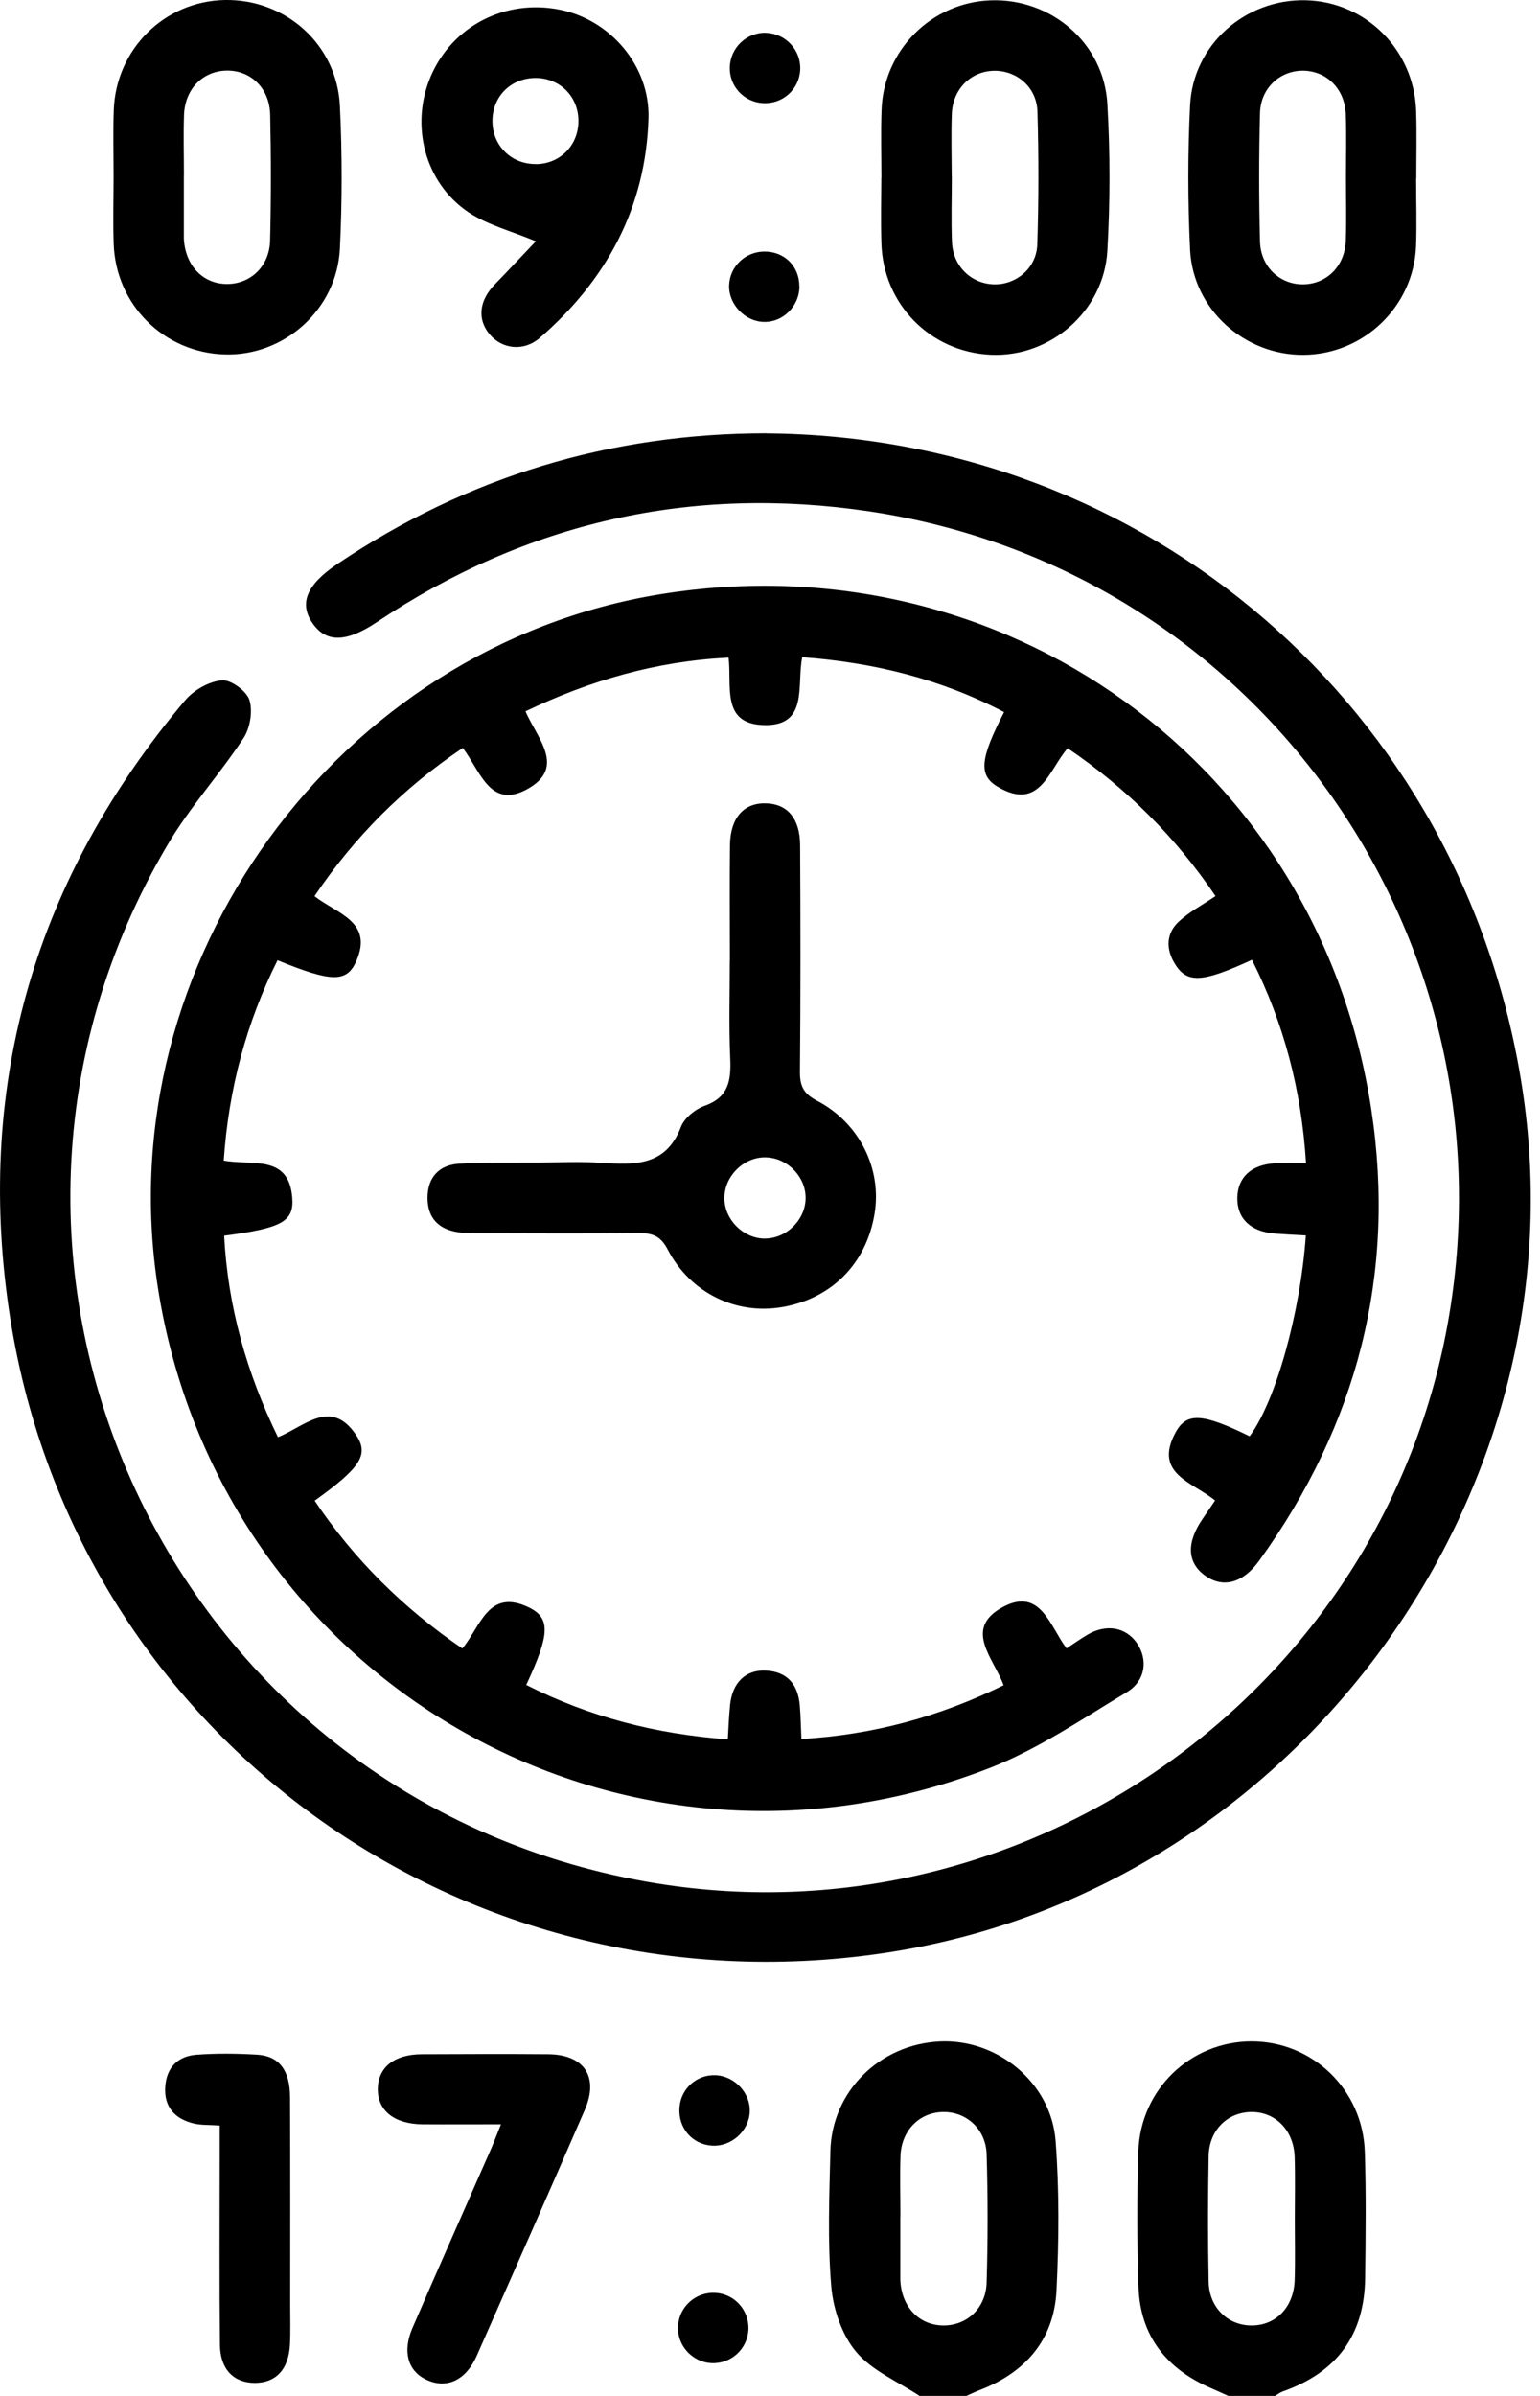 <svg width="18" height="28" viewBox="0 0 18 28" fill="none" xmlns="http://www.w3.org/2000/svg">
<g id="Group 33712">
<path id="Vector" d="M14.357 28C14.292 27.971 14.228 27.941 14.163 27.913C13.639 27.69 13.327 27.304 13.307 26.727C13.289 26.201 13.289 25.673 13.305 25.146C13.328 24.419 13.915 23.858 14.627 23.857C15.34 23.856 15.928 24.419 15.952 25.145C15.968 25.635 15.962 26.126 15.956 26.617C15.949 27.288 15.628 27.724 14.993 27.948C14.961 27.96 14.933 27.982 14.903 28H14.356H14.357ZM15.134 25.942C15.134 25.696 15.14 25.45 15.132 25.205C15.121 24.892 14.904 24.677 14.621 24.682C14.345 24.687 14.133 24.895 14.127 25.195C14.118 25.686 14.117 26.177 14.127 26.668C14.133 26.966 14.349 27.174 14.623 27.177C14.909 27.18 15.12 26.967 15.132 26.652C15.14 26.416 15.134 26.179 15.134 25.942V25.942Z" fill="black"/>
<path id="Vector_2" d="M10.748 28C10.495 27.832 10.193 27.707 10.006 27.484C9.839 27.285 9.738 26.984 9.716 26.718C9.672 26.194 9.693 25.664 9.706 25.137C9.723 24.442 10.281 23.892 10.983 23.858C11.653 23.825 12.284 24.335 12.338 25.017C12.382 25.596 12.377 26.181 12.349 26.761C12.322 27.346 11.983 27.73 11.44 27.936C11.391 27.955 11.344 27.979 11.295 28H10.748ZM10.524 25.906H10.523C10.523 26.133 10.523 26.361 10.523 26.588C10.523 26.606 10.523 26.624 10.523 26.643C10.536 26.958 10.74 27.174 11.025 27.177C11.299 27.179 11.523 26.978 11.532 26.676C11.547 26.177 11.547 25.675 11.532 25.176C11.523 24.878 11.29 24.675 11.018 24.682C10.743 24.689 10.536 24.899 10.525 25.196C10.517 25.432 10.524 25.669 10.524 25.906Z" fill="black"/>
<path id="Vector_3" d="M8.96 5.065C13.409 5.1 17.095 8.281 17.788 12.687C18.534 17.429 15.184 22.042 10.439 22.808C5.456 23.611 0.831 20.276 0.104 15.303C-0.285 12.638 0.423 10.249 2.165 8.183C2.265 8.065 2.442 7.964 2.593 7.95C2.698 7.941 2.88 8.074 2.915 8.179C2.956 8.31 2.924 8.507 2.847 8.625C2.568 9.05 2.219 9.432 1.961 9.869C-0.933 14.763 1.964 21.011 7.573 21.993C11.963 22.762 16.192 19.776 16.936 15.384C17.697 10.884 14.658 6.647 10.158 5.976C8.084 5.667 6.155 6.101 4.404 7.271C4.055 7.504 3.821 7.514 3.661 7.294C3.491 7.059 3.576 6.838 3.943 6.591C5.46 5.571 7.134 5.064 8.962 5.064L8.96 5.065Z" fill="black"/>
<path id="Vector_4" d="M2.615 13.563C2.948 13.625 3.375 13.487 3.416 13.996C3.439 14.277 3.292 14.353 2.62 14.441C2.663 15.264 2.88 16.039 3.249 16.796C3.558 16.671 3.867 16.335 4.16 16.767C4.318 16.999 4.215 17.152 3.678 17.538C4.139 18.224 4.712 18.793 5.404 19.265C5.617 19.012 5.706 18.554 6.183 18.786C6.438 18.911 6.426 19.101 6.151 19.691C6.882 20.061 7.655 20.265 8.507 20.327C8.515 20.191 8.52 20.06 8.533 19.929C8.557 19.666 8.717 19.51 8.953 19.523C9.205 19.537 9.327 19.688 9.348 19.928C9.359 20.052 9.36 20.178 9.367 20.323C10.207 20.274 10.978 20.063 11.73 19.695C11.619 19.384 11.249 19.033 11.725 18.779C12.163 18.546 12.273 19.009 12.466 19.264C12.557 19.204 12.63 19.152 12.708 19.106C12.928 18.974 13.159 19.015 13.289 19.203C13.419 19.394 13.392 19.642 13.17 19.776C12.649 20.089 12.136 20.439 11.575 20.659C7.246 22.35 2.554 19.628 1.844 15.037C1.259 11.25 3.937 7.559 7.717 6.945C11.739 6.291 15.415 8.938 16.028 12.967C16.321 14.89 15.861 16.655 14.719 18.237C14.53 18.5 14.3 18.562 14.093 18.419C13.875 18.267 13.862 18.033 14.057 17.749C14.103 17.682 14.148 17.615 14.202 17.536C13.948 17.323 13.476 17.226 13.74 16.741C13.871 16.499 14.06 16.518 14.606 16.785C14.908 16.378 15.198 15.354 15.263 14.438C15.142 14.431 15.02 14.425 14.899 14.416C14.615 14.393 14.456 14.238 14.462 13.993C14.468 13.76 14.623 13.614 14.894 13.595C15.009 13.587 15.126 13.593 15.265 13.593C15.211 12.732 15.004 11.954 14.633 11.217C14.041 11.49 13.867 11.496 13.724 11.25C13.625 11.081 13.635 10.905 13.775 10.773C13.898 10.658 14.053 10.576 14.207 10.472C13.741 9.783 13.172 9.215 12.479 8.744C12.259 8.996 12.155 9.487 11.662 9.195C11.432 9.059 11.457 8.864 11.736 8.322C11.001 7.937 10.22 7.743 9.377 7.68C9.308 8.004 9.46 8.498 8.911 8.473C8.429 8.451 8.555 8.013 8.516 7.685C7.672 7.726 6.899 7.951 6.142 8.313C6.278 8.628 6.62 8.968 6.165 9.221C5.726 9.465 5.613 9.005 5.409 8.741C4.715 9.207 4.143 9.78 3.676 10.473C3.934 10.677 4.367 10.767 4.165 11.231C4.054 11.487 3.872 11.479 3.244 11.222C2.879 11.953 2.672 12.726 2.615 13.567L2.615 13.563Z" fill="black"/>
<path id="Vector_5" d="M8.531 11.217C8.531 10.77 8.527 10.323 8.532 9.877C8.537 9.555 8.695 9.38 8.955 9.388C9.204 9.396 9.35 9.565 9.352 9.877C9.357 10.761 9.358 11.645 9.35 12.529C9.349 12.694 9.395 12.784 9.55 12.864C10.048 13.125 10.309 13.662 10.222 14.185C10.126 14.765 9.724 15.173 9.149 15.274C8.608 15.37 8.071 15.114 7.804 14.602C7.721 14.442 7.624 14.409 7.464 14.411C6.854 14.418 6.243 14.414 5.633 14.413C5.541 14.413 5.449 14.415 5.36 14.401C5.13 14.369 4.997 14.236 4.997 13.999C4.997 13.762 5.13 13.616 5.361 13.6C5.669 13.58 5.98 13.588 6.29 13.586C6.536 13.585 6.783 13.573 7.028 13.589C7.416 13.614 7.782 13.632 7.959 13.17C7.999 13.065 8.128 12.961 8.239 12.922C8.522 12.82 8.546 12.62 8.535 12.365C8.518 11.983 8.53 11.6 8.53 11.217H8.531ZM8.936 14.474C9.186 14.477 9.409 14.263 9.416 14.012C9.424 13.762 9.213 13.537 8.961 13.526C8.702 13.513 8.467 13.74 8.467 14.001C8.467 14.252 8.685 14.471 8.936 14.475V14.474Z" fill="black"/>
<path id="Vector_6" d="M16.552 2.086C16.552 2.35 16.561 2.614 16.551 2.878C16.522 3.583 15.939 4.142 15.235 4.147C14.546 4.152 13.945 3.616 13.91 2.921C13.883 2.358 13.882 1.793 13.91 1.23C13.945 0.522 14.555 -0.013 15.26 0.003C15.963 0.019 16.528 0.582 16.552 1.295C16.561 1.559 16.554 1.823 16.554 2.086C16.554 2.086 16.554 2.086 16.553 2.086H16.552ZM15.732 2.076C15.732 1.831 15.739 1.585 15.73 1.34C15.72 1.042 15.511 0.832 15.237 0.826C14.965 0.821 14.734 1.027 14.727 1.322C14.714 1.821 14.714 2.322 14.727 2.822C14.734 3.119 14.961 3.326 15.232 3.323C15.506 3.32 15.719 3.111 15.73 2.813C15.739 2.568 15.732 2.322 15.732 2.077V2.076Z" fill="black"/>
<path id="Vector_7" d="M1.328 2.054C1.328 1.799 1.321 1.544 1.33 1.289C1.354 0.574 1.925 0.012 2.63 0C3.341 -0.011 3.939 0.522 3.973 1.238C4 1.793 4 2.351 3.973 2.905C3.938 3.617 3.322 4.164 2.625 4.142C1.916 4.121 1.352 3.561 1.329 2.847C1.32 2.583 1.328 2.318 1.328 2.054H1.328ZM2.15 2.05C2.15 2.05 2.149 2.05 2.149 2.05C2.149 2.278 2.149 2.505 2.149 2.733C2.149 2.751 2.149 2.769 2.149 2.788C2.165 3.103 2.371 3.319 2.655 3.319C2.929 3.318 3.149 3.113 3.157 2.813C3.169 2.322 3.169 1.831 3.158 1.341C3.151 1.026 2.925 0.816 2.64 0.825C2.366 0.834 2.162 1.043 2.151 1.343C2.143 1.579 2.15 1.815 2.15 2.052V2.05Z" fill="black"/>
<path id="Vector_8" d="M10.302 2.076C10.302 1.812 10.294 1.549 10.304 1.285C10.327 0.587 10.887 0.029 11.578 0.004C12.285 -0.022 12.902 0.503 12.943 1.213C12.976 1.783 12.976 2.359 12.943 2.93C12.903 3.638 12.275 4.177 11.582 4.146C10.873 4.115 10.321 3.554 10.302 2.84C10.294 2.586 10.3 2.331 10.301 2.076H10.302ZM11.125 2.067C11.125 2.322 11.116 2.577 11.127 2.831C11.139 3.111 11.35 3.314 11.614 3.323C11.875 3.331 12.115 3.135 12.124 2.858C12.141 2.34 12.141 1.822 12.126 1.304C12.118 1.024 11.891 0.827 11.627 0.827C11.353 0.827 11.136 1.037 11.125 1.331C11.116 1.576 11.123 1.822 11.124 2.067H11.125Z" fill="black"/>
<path id="Vector_9" d="M6.264 2.82C5.973 2.699 5.704 2.63 5.484 2.486C4.963 2.142 4.789 1.457 5.038 0.885C5.292 0.302 5.907 -0.014 6.542 0.113C7.133 0.23 7.598 0.769 7.58 1.384C7.548 2.426 7.089 3.273 6.309 3.949C6.121 4.112 5.867 4.08 5.723 3.907C5.575 3.73 5.6 3.511 5.786 3.321C5.949 3.154 6.108 2.982 6.264 2.819V2.82ZM6.268 1.918C6.55 1.914 6.763 1.694 6.761 1.411C6.76 1.128 6.545 0.913 6.263 0.911C5.967 0.91 5.748 1.134 5.756 1.43C5.764 1.712 5.985 1.922 6.268 1.917V1.918Z" fill="black"/>
<path id="Vector_10" d="M5.854 24.826C5.523 24.826 5.233 24.828 4.944 24.826C4.609 24.824 4.411 24.666 4.416 24.408C4.421 24.158 4.61 24.008 4.931 24.007C5.423 24.005 5.916 24.003 6.407 24.007C6.828 24.01 7.003 24.271 6.835 24.658C6.418 25.618 5.995 26.575 5.572 27.532C5.444 27.82 5.22 27.921 4.986 27.812C4.767 27.71 4.701 27.482 4.822 27.204C5.125 26.503 5.436 25.805 5.743 25.105C5.778 25.024 5.808 24.943 5.855 24.827L5.854 24.826Z" fill="black"/>
<path id="Vector_11" d="M2.568 24.84C2.441 24.831 2.349 24.837 2.264 24.816C2.042 24.762 1.915 24.621 1.932 24.385C1.947 24.163 2.079 24.029 2.295 24.013C2.53 23.995 2.768 23.998 3.004 24.012C3.262 24.027 3.389 24.193 3.39 24.509C3.394 25.318 3.392 26.128 3.392 26.938C3.392 27.093 3.397 27.247 3.389 27.401C3.374 27.69 3.226 27.847 2.98 27.848C2.733 27.848 2.574 27.691 2.571 27.403C2.563 26.666 2.568 25.93 2.568 25.193C2.568 25.084 2.568 24.976 2.568 24.841V24.84Z" fill="black"/>
<path id="Vector_12" d="M8.954 0.384C9.183 0.391 9.364 0.587 9.353 0.815C9.342 1.045 9.147 1.219 8.916 1.205C8.696 1.192 8.526 1.01 8.53 0.79C8.534 0.56 8.726 0.376 8.954 0.383V0.384Z" fill="black"/>
<path id="Vector_13" d="M8.318 27.617C8.09 27.607 7.91 27.407 7.925 27.18C7.941 26.951 8.139 26.779 8.369 26.796C8.588 26.812 8.754 26.998 8.748 27.218C8.741 27.448 8.548 27.627 8.318 27.617Z" fill="black"/>
<path id="Vector_14" d="M8.763 24.685C8.75 24.909 8.544 25.09 8.321 25.075C8.089 25.06 7.924 24.866 7.942 24.63C7.958 24.409 8.142 24.244 8.362 24.252C8.588 24.261 8.776 24.463 8.763 24.685Z" fill="black"/>
<path id="Vector_15" d="M9.344 3.348C9.344 3.576 9.152 3.768 8.929 3.762C8.707 3.758 8.514 3.554 8.522 3.334C8.53 3.116 8.709 2.943 8.929 2.94C9.166 2.936 9.344 3.111 9.343 3.348H9.344Z" fill="black"/>
</g>
</svg>
